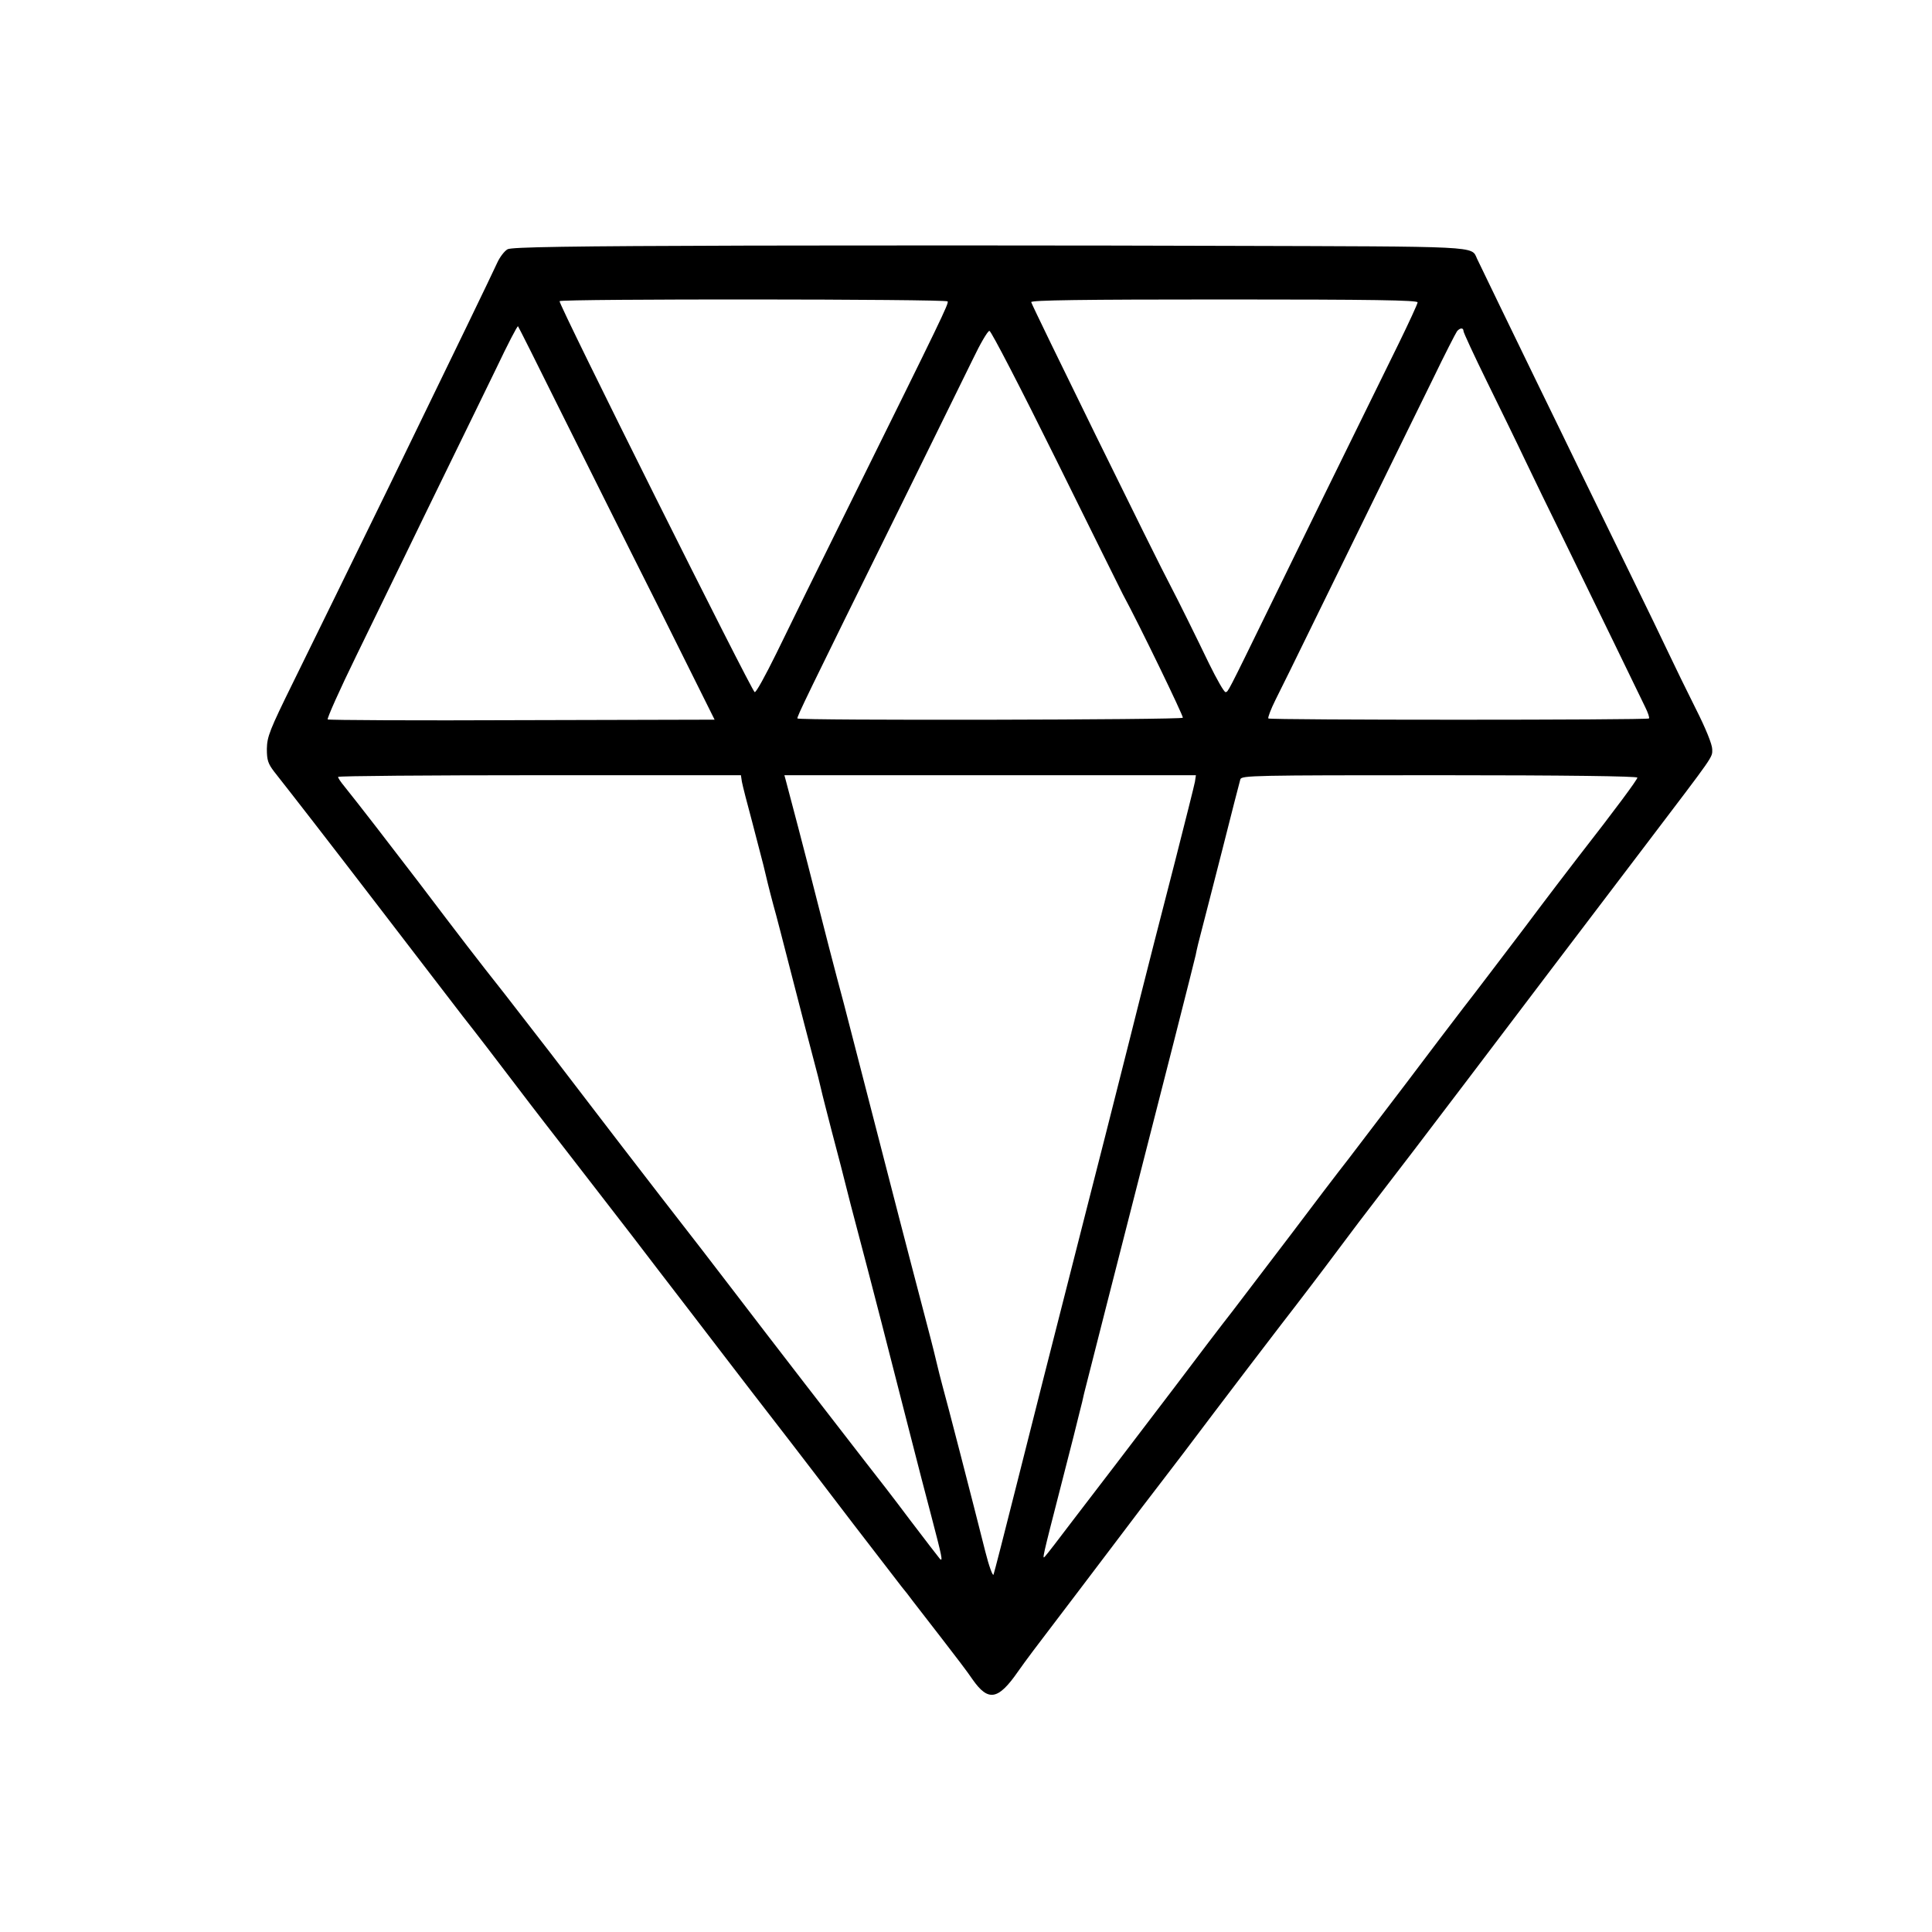 <?xml version="1.0" standalone="no"?>
<!DOCTYPE svg PUBLIC "-//W3C//DTD SVG 20010904//EN"
 "http://www.w3.org/TR/2001/REC-SVG-20010904/DTD/svg10.dtd">
<svg version="1.0" xmlns="http://www.w3.org/2000/svg"
 width="800pt" height="800pt" viewBox="0 0 800 800"
 preserveAspectRatio="xMidYMid meet">
<g transform="translate(0,800) scale(0.1,-0.1)"
fill="#000000" stroke="none">
<path d="M3095 6983 c-739 -2 -976 -6 -993 -15 -13 -7 -33 -33 -44 -58 -32
-69 -149 -311 -445 -920 -183 -375 -290 -593 -399 -815 -98 -199 -108 -225
-109 -276 0 -47 5 -61 30 -94 78 -99 211 -270 445 -575 140 -183 292 -380 337
-439 46 -58 145 -187 220 -286 75 -99 169 -220 208 -270 38 -49 97 -125 130
-168 33 -43 97 -126 143 -185 45 -59 156 -204 247 -322 90 -118 202 -263 247
-322 103 -133 193 -249 421 -548 99 -129 190 -247 201 -261 12 -14 32 -40 46
-59 14 -18 68 -88 120 -155 52 -67 110 -143 127 -169 65 -93 106 -86 188 32
27 39 91 124 141 189 49 65 160 210 245 323 85 113 181 239 213 280 32 41 126
165 208 274 83 110 210 276 282 370 73 94 178 232 233 306 55 74 127 169 159
210 98 127 204 266 380 498 193 255 491 648 739 974 287 378 275 360 275 395
0 20 -26 85 -69 170 -38 76 -87 176 -109 223 -22 47 -97 202 -167 345 -70 143
-160 328 -200 410 -40 83 -121 249 -180 370 -98 202 -221 455 -249 514 -24 53
22 50 -1051 53 -550 2 -1436 2 -1970 1z m829 -231 c5 -9 -23 -67 -399 -827
-128 -258 -268 -543 -311 -632 -44 -89 -83 -161 -89 -159 -12 3 -814 1609
-808 1619 6 10 1601 9 1607 -1z m1946 -4 c0 -6 -36 -84 -79 -172 -233 -474
-404 -822 -530 -1081 -183 -375 -175 -358 -186 -361 -6 -1 -36 52 -69 119 -50
104 -130 266 -157 317 -57 106 -579 1170 -579 1179 0 8 206 11 800 11 613 0
800 -3 800 -12z m-3555 -438 c92 -184 274 -550 406 -812 l238 -478 -797 -2
c-438 -2 -801 0 -805 3 -4 3 49 122 119 265 69 142 159 327 199 409 40 83 123
253 184 378 62 126 150 308 197 404 46 97 86 174 89 172 2 -2 79 -155 170
-339z m3745 319 c0 -6 43 -99 96 -207 53 -108 125 -255 159 -327 34 -71 105
-218 158 -325 52 -107 145 -298 207 -425 61 -126 121 -249 132 -272 12 -24 19
-45 16 -48 -7 -7 -1570 -7 -1576 0 -3 3 10 38 30 78 20 39 90 182 156 317 66
135 184 376 262 535 78 160 183 373 233 475 49 102 95 191 100 198 12 15 27
16 27 1z m-1685 -536 c146 -296 270 -545 274 -553 70 -129 251 -504 249 -512
-3 -9 -1591 -12 -1596 -3 -3 6 31 77 430 885 131 267 265 538 296 602 31 65
62 118 69 118 7 0 132 -242 278 -537z m-1303 -1330 c3 -16 22 -91 43 -168 20
-77 41 -157 46 -177 5 -21 13 -55 18 -75 5 -21 16 -63 24 -93 9 -30 43 -163
77 -295 34 -132 73 -283 87 -335 14 -52 29 -111 33 -130 4 -19 24 -96 43 -170
20 -74 56 -214 80 -310 25 -96 57 -218 71 -270 25 -96 68 -261 171 -665 31
-121 72 -281 92 -355 44 -168 48 -188 35 -175 -5 6 -61 78 -123 160 -62 83
-147 193 -189 246 -95 122 -394 509 -539 699 -61 80 -198 258 -305 395 -107
138 -231 300 -277 360 -108 142 -249 325 -369 479 -114 144 -183 234 -355 461
-120 157 -252 328 -310 400 -14 17 -25 33 -25 38 0 4 375 7 834 7 l834 0 4
-27z m1876 0 c-3 -16 -40 -163 -82 -328 -43 -165 -129 -502 -191 -750 -62
-247 -141 -556 -174 -685 -173 -679 -210 -824 -292 -1150 -49 -195 -92 -362
-95 -370 -3 -8 -19 35 -34 95 -51 203 -161 629 -177 685 -8 30 -19 73 -24 95
-19 80 -28 112 -64 250 -20 77 -61 232 -90 345 -55 213 -142 550 -200 775 -18
72 -45 173 -59 225 -14 52 -50 192 -80 310 -52 206 -119 460 -132 508 l-6 22
852 0 852 0 -4 -27z m1832 17 c0 -8 -87 -126 -246 -330 -28 -36 -129 -168
-224 -295 -96 -126 -207 -273 -248 -325 -40 -52 -148 -194 -239 -315 -92 -121
-200 -263 -240 -315 -41 -52 -149 -194 -240 -315 -92 -121 -200 -263 -240
-315 -41 -52 -149 -194 -240 -315 -92 -121 -200 -263 -240 -315 -40 -52 -121
-158 -180 -235 -58 -77 -110 -144 -116 -150 -12 -13 -12 -11 68 300 37 143 71
278 76 300 6 22 14 56 18 75 5 19 45 177 89 350 265 1035 363 1422 373 1465 4
22 15 67 24 100 9 33 47 184 86 335 38 151 72 283 75 293 5 16 53 17 825 17
520 0 819 -4 819 -10z"/>
</g>
</svg>

